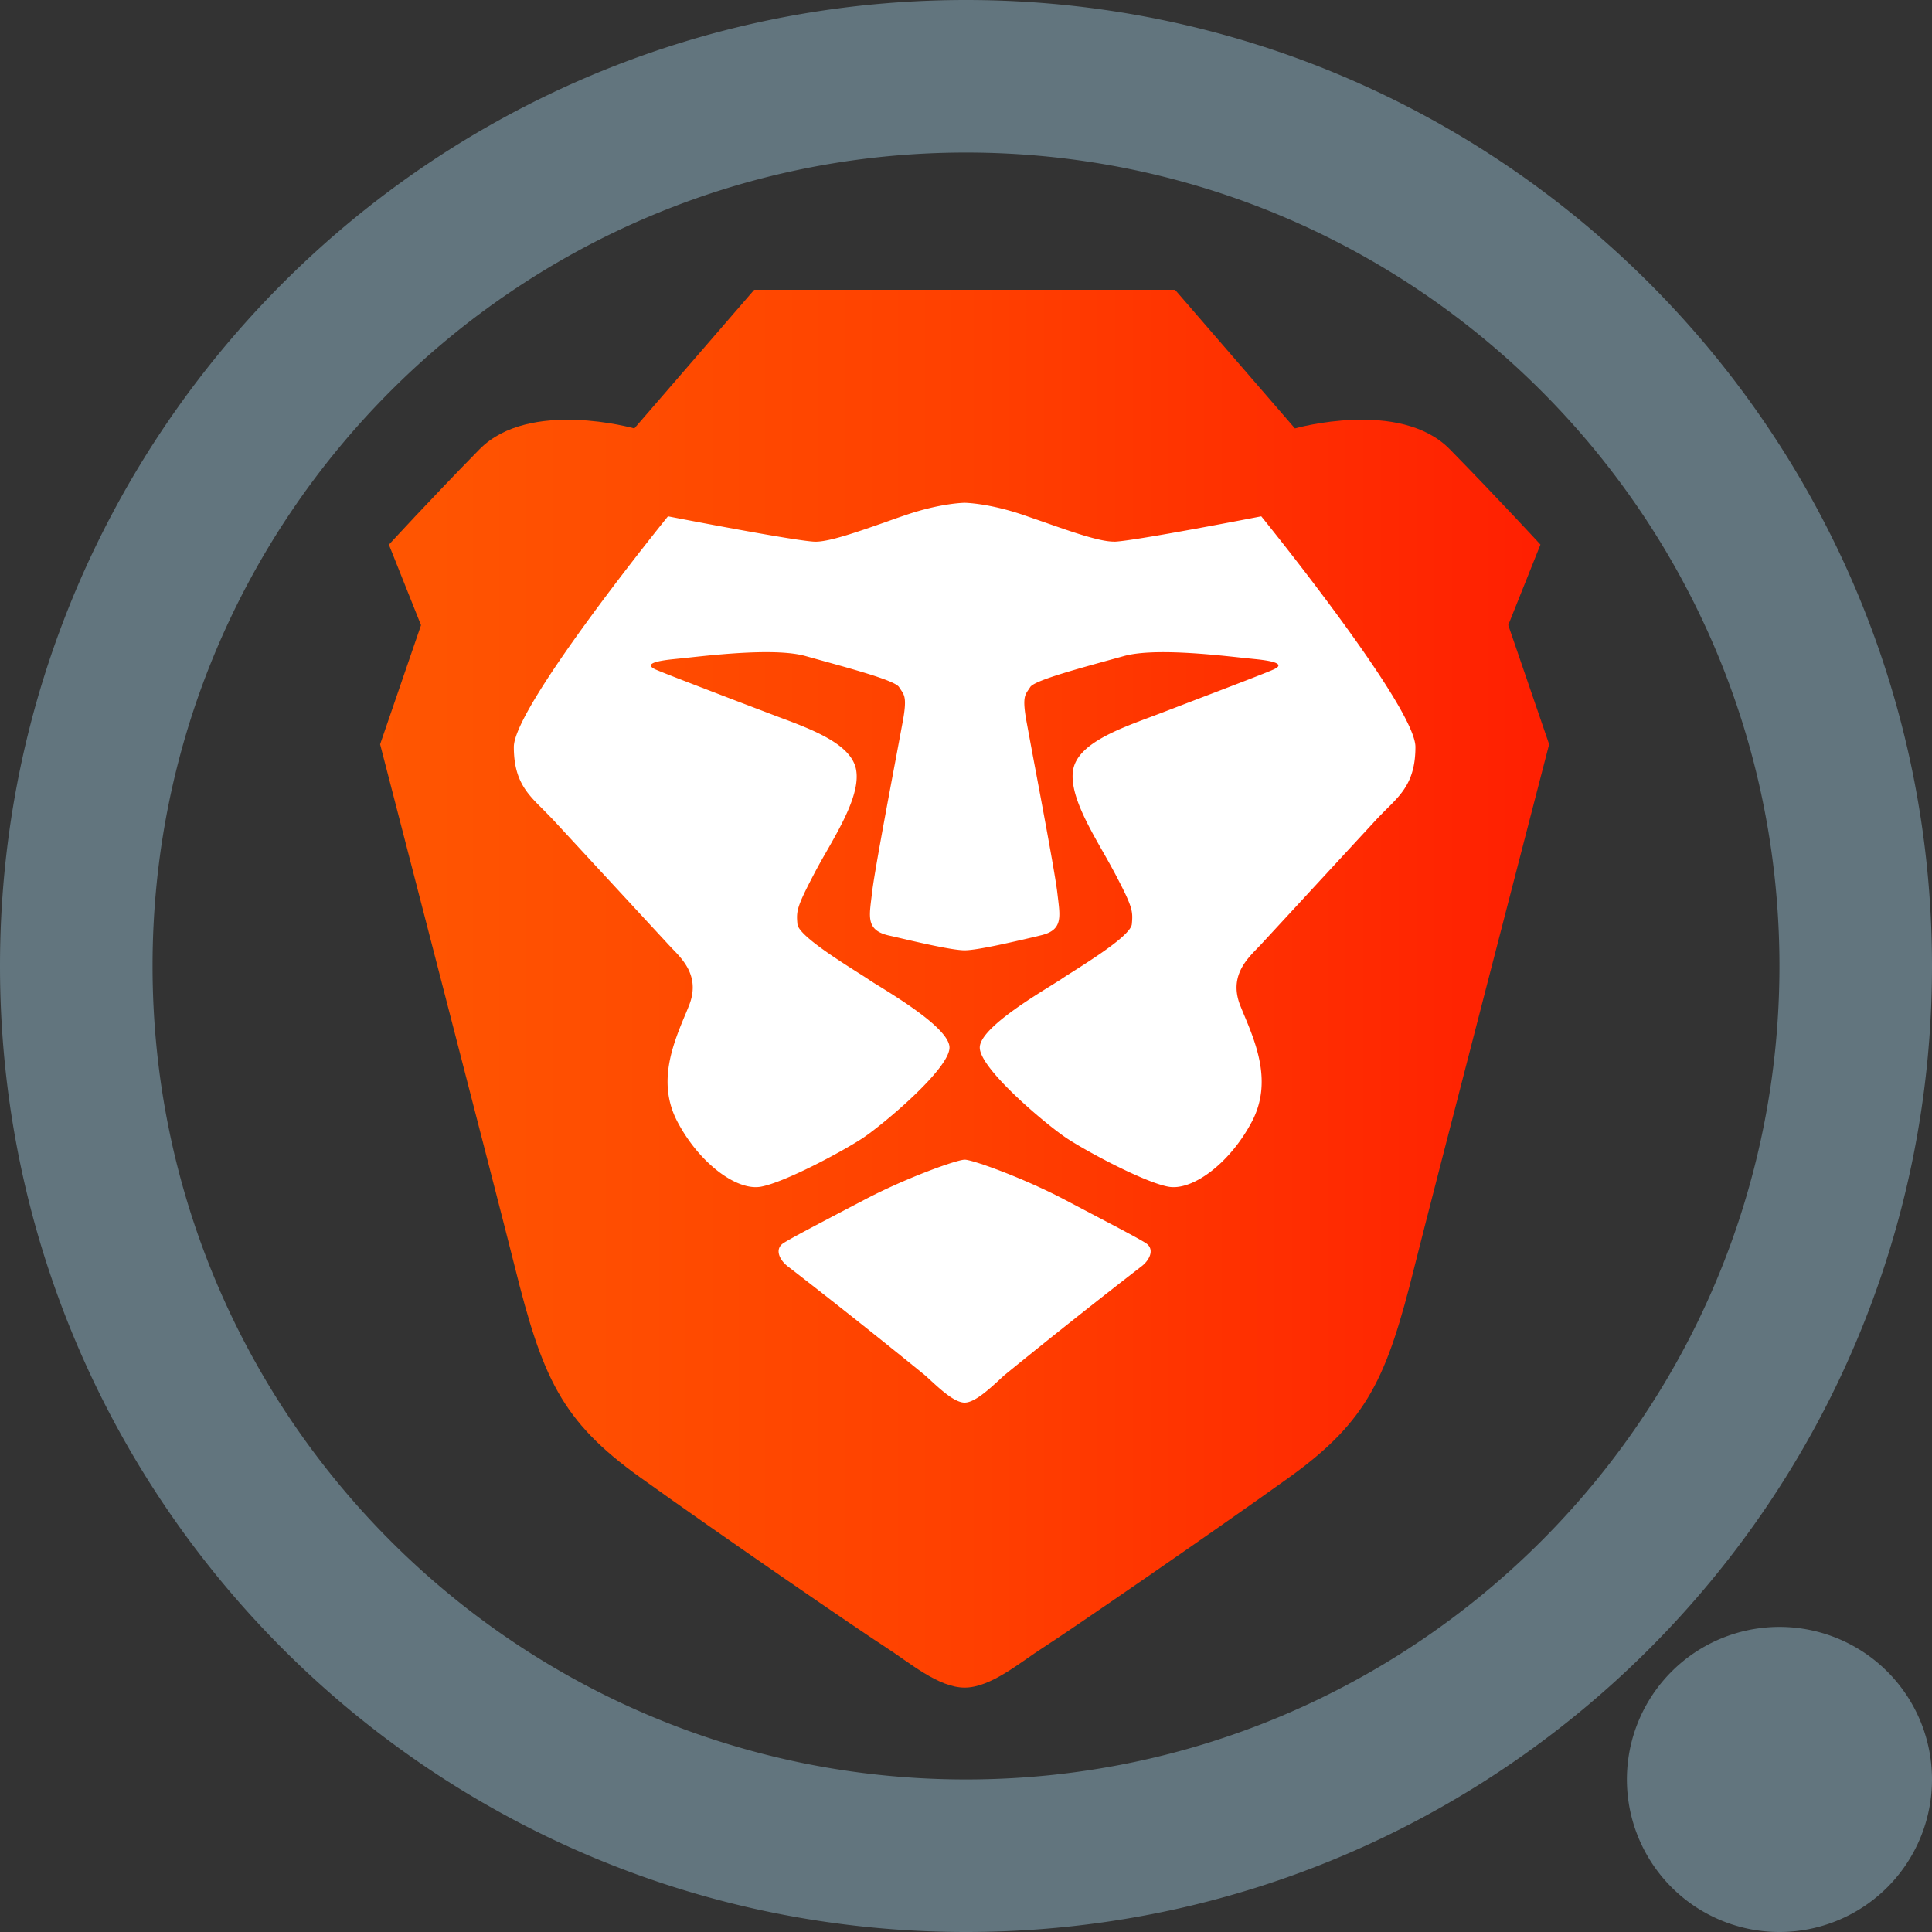 <svg xmlns="http://www.w3.org/2000/svg" fill="none" viewBox="0 0 24 24"><rect x="0" y="0" width="24" height="24" fill="#333333" stroke="none"/><path fill="#62757E" fill-rule="evenodd" d="M22.105 12c0 5.58-4.524 10.105-10.105 10.105S1.895 17.581 1.895 12 6.419 1.895 12 1.895c5.58 0 10.105 4.524 10.105 10.105M24 12c0 6.627-5.373 12-12 12S0 18.627 0 12 5.373 0 12 0s12 5.373 12 12m-1.895 12a1.895 1.895 0 1 0 0-3.79 1.895 1.895 0 0 0 0 3.79" clip-rule="evenodd"/><path fill="url(#a)" fill-rule="evenodd" d="m18.736 7.765.4-1s-.509-.554-1.126-1.184-1.924-.259-1.924-.259L14.597 3.6H9.369L7.88 5.322s-1.307-.37-1.924.26c-.617.629-1.125 1.184-1.125 1.184l.399 1-.508 1.48s1.495 5.774 1.67 6.479c.345 1.388.58 1.925 1.561 2.628.98.704 2.76 1.925 3.05 2.11.29.186.653.501.98.501s.69-.315.98-.5 2.07-1.407 3.05-2.11c.98-.704 1.216-1.24 1.561-2.63.175-.704 1.67-6.478 1.67-6.478z" clip-rule="evenodd"/><path fill="#fff" d="M13.835 6.729c.217 0 1.833-.315 1.833-.315s1.915 2.36 1.915 2.865c0 .417-.165.58-.359.772q-.06.06-.124.127l-1.436 1.555-.047.049c-.143.147-.354.363-.205.722l.03.074c.164.389.365.87.109 1.356-.273.518-.74.864-1.04.807s-1.003-.432-1.262-.603c-.258-.172-1.078-.861-1.078-1.125 0-.22.59-.586.876-.764l.128-.08q.047-.033.14-.091c.261-.166.733-.465.745-.598.015-.163.01-.211-.202-.615a9 9 0 0 0-.151-.273c-.2-.352-.425-.746-.376-1.029.056-.319.546-.501.961-.656l.151-.057.433-.166c.414-.158.874-.334.95-.37.105-.049.078-.096-.24-.127l-.155-.016c-.394-.043-1.12-.121-1.474-.02l-.229.063c-.397.11-.883.244-.93.321l-.024.036c-.044.065-.073.107-.024.383l.082.443c.11.583.281 1.494.303 1.699l.01.083c.027.228.045.38-.215.44l-.068.017c-.293.068-.723.169-.879.169-.155 0-.586-.101-.88-.17l-.067-.015c-.26-.061-.242-.213-.214-.441l.01-.083c.021-.205.192-1.118.302-1.702l.082-.44c.05-.275.02-.318-.024-.383l-.024-.036c-.047-.077-.533-.211-.93-.321l-.23-.064c-.353-.1-1.08-.022-1.473.021l-.155.016c-.318.031-.345.078-.24.128.076.035.536.211.95.37l.433.165.15.057c.416.155.906.337.962.656.05.283-.175.677-.376 1.029q-.083.143-.151.273c-.211.404-.217.452-.202.615.012.133.484.432.745.598q.093.058.14.09.04.028.128.081c.287.178.876.544.876.764 0 .264-.82.953-1.078 1.125-.259.17-.962.546-1.262.603s-.767-.289-1.04-.807c-.256-.487-.055-.967.109-1.356l.03-.074c.15-.36-.062-.575-.205-.722l-.047-.05-1.436-1.554-.124-.127c-.194-.192-.359-.355-.359-.772 0-.505 1.915-2.865 1.915-2.865s1.616.315 1.833.315c.174 0 .51-.118.86-.24q.133-.048.266-.093c.436-.148.726-.15.726-.15s.29.002.726.15l.266.092c.35.123.686.24.86.24"/><path fill="#fff" d="M13.557 15.077c.342.18.584.306.676.365.118.076.046.218-.062.296a88 88 0 0 0-1.7 1.35l-.056.052c-.136.125-.31.284-.432.284-.123 0-.296-.16-.431-.284l-.057-.052a88 88 0 0 0-1.7-1.35c-.108-.078-.18-.22-.062-.296.092-.059.335-.186.676-.366l.325-.17c.512-.27 1.15-.5 1.25-.5.099 0 .736.23 1.248.5z"/><defs><linearGradient id="a" x1="4.722" x2="19.244" y1="21.087" y2="21.087" gradientUnits="userSpaceOnUse"><stop stop-color="#FF5601"/><stop offset=".5" stop-color="#FF4000"/><stop offset="1" stop-color="#FF1F01"/></linearGradient></defs></svg>